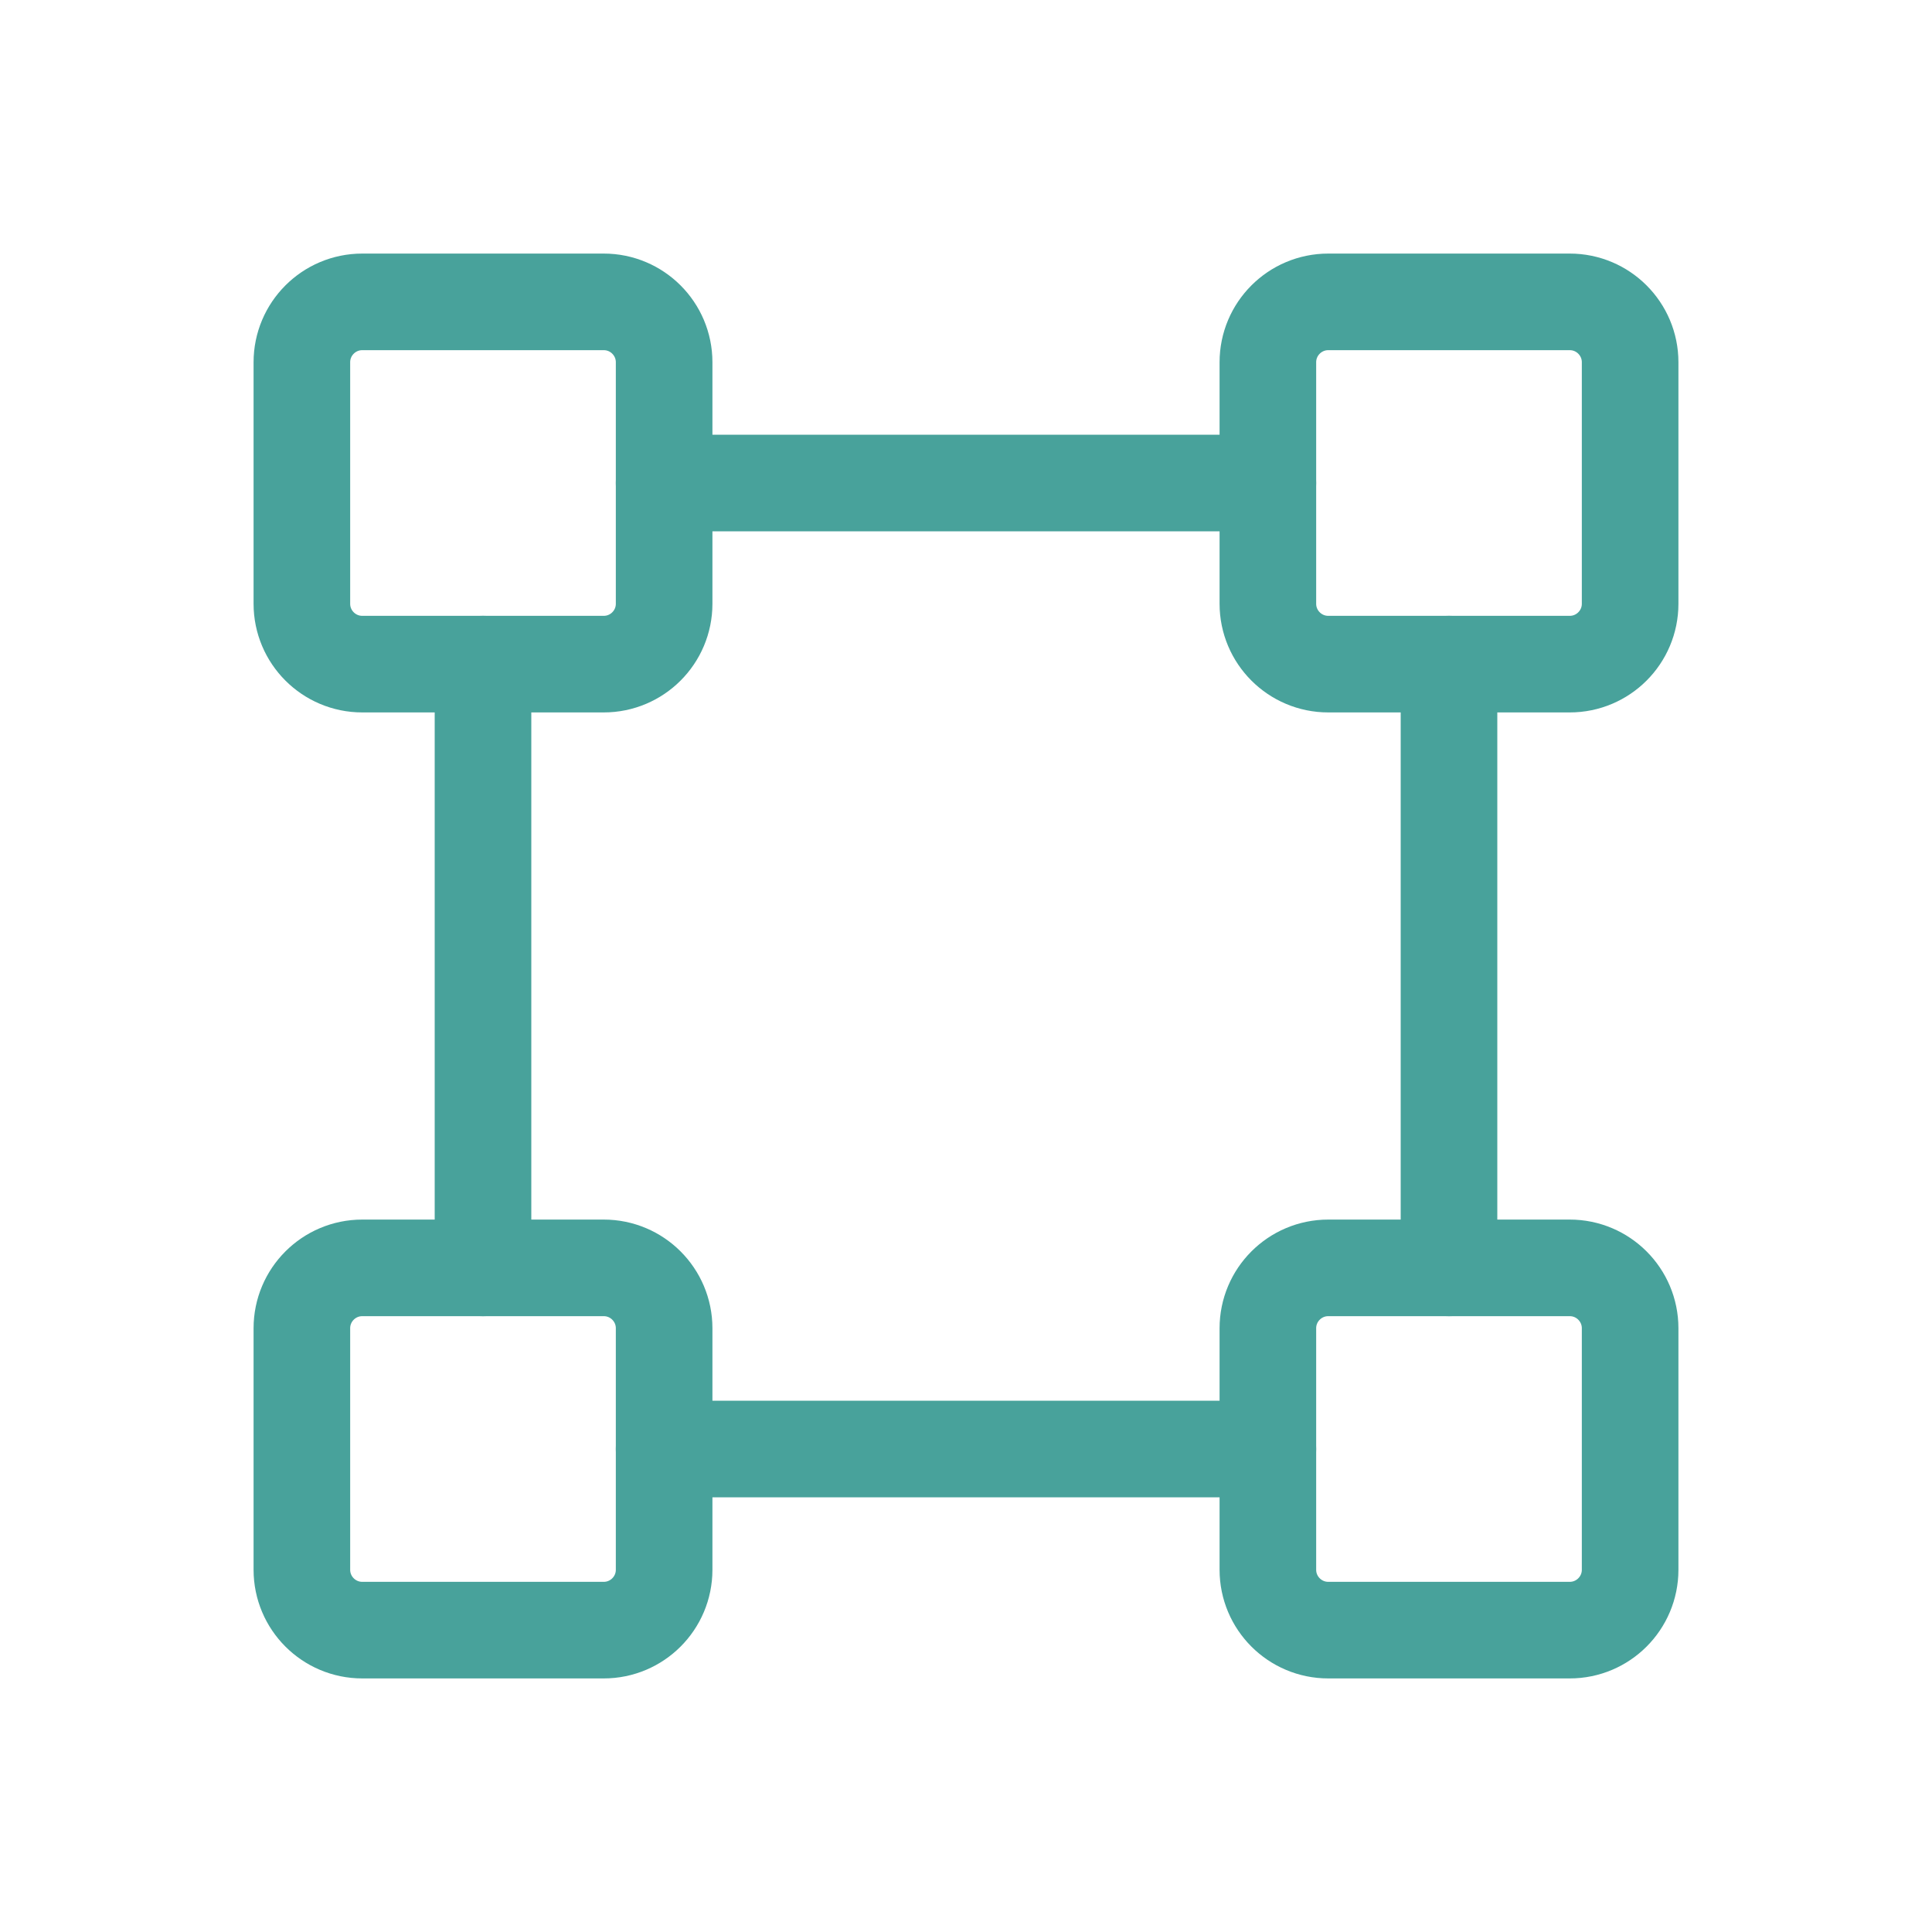 <svg width="40" height="40" viewBox="0 0 40 40" fill="none" xmlns="http://www.w3.org/2000/svg">
<path d="M32.5 6.25H27.5C26.81 6.25 26.25 6.81 26.25 7.5V12.5C26.25 13.19 26.81 13.75 27.5 13.75H32.5C33.19 13.75 33.75 13.19 33.75 12.5V7.5C33.75 6.81 33.19 6.25 32.5 6.25Z" stroke="#48A29B" stroke-width="2" stroke-linecap="round" stroke-linejoin="round"/>
<path d="M12.5 6.25H7.5C6.81 6.25 6.25 6.81 6.25 7.5V12.5C6.25 13.19 6.81 13.75 7.5 13.75H12.5C13.19 13.75 13.75 13.19 13.75 12.5V7.5C13.75 6.81 13.19 6.25 12.5 6.25Z" stroke="#48A29B" stroke-width="2" stroke-linecap="round" stroke-linejoin="round"/>
<path d="M32.5 26.25H27.5C26.81 26.25 26.25 26.81 26.25 27.5V32.5C26.25 33.19 26.81 33.75 27.5 33.75H32.5C33.19 33.75 33.75 33.19 33.75 32.5V27.5C33.75 26.81 33.19 26.25 32.5 26.25Z" stroke="#48A29B" stroke-width="2" stroke-linecap="round" stroke-linejoin="round"/>
<path d="M12.5 26.25H7.5C6.81 26.25 6.25 26.81 6.25 27.5V32.5C6.25 33.19 6.81 33.75 7.5 33.75H12.5C13.19 33.75 13.75 33.19 13.75 32.5V27.5C13.75 26.81 13.19 26.25 12.5 26.25Z" stroke="#48A29B" stroke-width="2" stroke-linecap="round" stroke-linejoin="round"/>
<path d="M10 26.25V13.75" stroke="#48A29B" stroke-width="2" stroke-linecap="round" stroke-linejoin="round"/>
<path d="M26.25 30H13.75" stroke="#48A29B" stroke-width="2" stroke-linecap="round" stroke-linejoin="round"/>
<path d="M30 13.75V26.25" stroke="#48A29B" stroke-width="2" stroke-linecap="round" stroke-linejoin="round"/>
<path d="M13.75 10H26.25" stroke="#48A29B" stroke-width="2" stroke-linecap="round" stroke-linejoin="round"/>
</svg>
